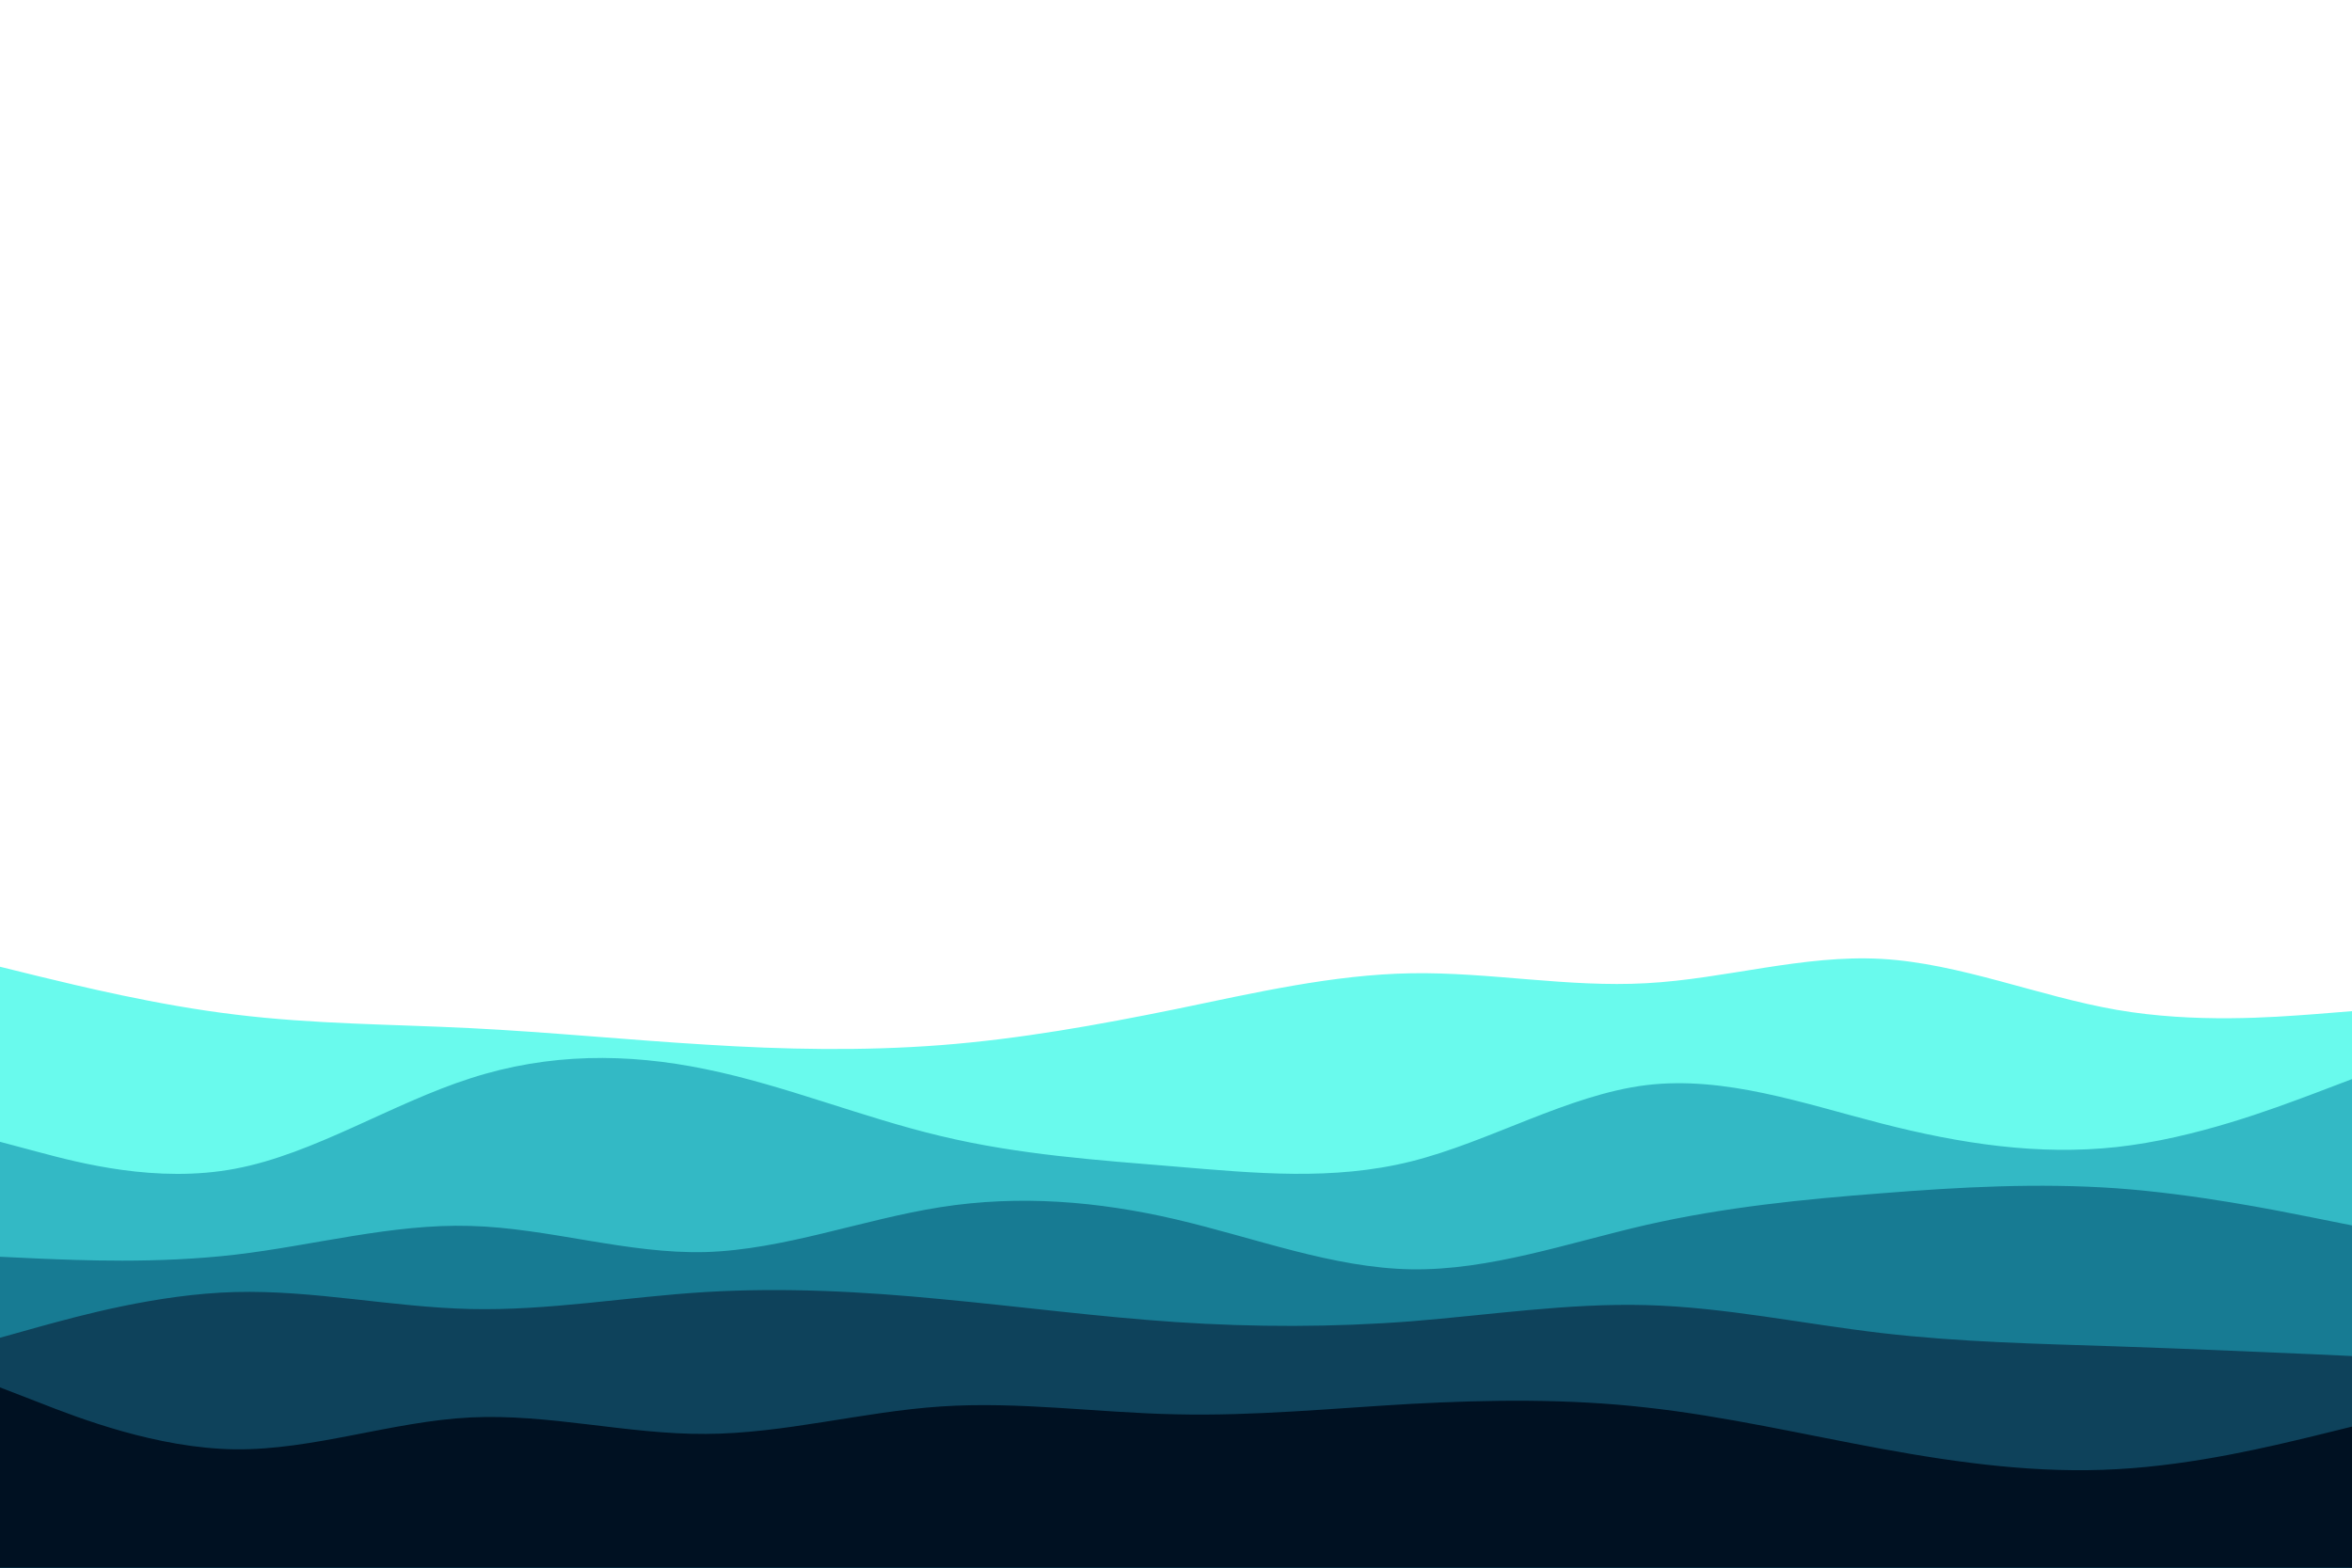 <svg id="visual" viewBox="0 0 900 600" width="900" height="600" xmlns="http://www.w3.org/2000/svg" xmlns:xlink="http://www.w3.org/1999/xlink" version="1.1"><path d="M0 370L15 373.7C30 377.3 60 384.7 90 388.3C120 392 150 392 180 393.5C210 395 240 398 270 399.8C300 401.7 330 402.3 360 400C390 397.7 420 392.3 450 386.2C480 380 510 373 540 372.5C570 372 600 378 630 376.3C660 374.7 690 365.3 720 367C750 368.7 780 381.3 810 386.5C840 391.7 870 389.3 885 388.2L900 387L900 601L885 601C870 601 840 601 810 601C780 601 750 601 720 601C690 601 660 601 630 601C600 601 570 601 540 601C510 601 480 601 450 601C420 601 390 601 360 601C330 601 300 601 270 601C240 601 210 601 180 601C150 601 120 601 90 601C60 601 30 601 15 601L0 601Z" fill="#69faed"></path><path d="M0 437L15 441C30 445 60 453 90 447.3C120 441.7 150 422.3 180 412.7C210 403 240 403 270 409.2C300 415.3 330 427.7 360 434.8C390 442 420 444 450 446.5C480 449 510 452 540 444.5C570 437 600 419 630 415.3C660 411.7 690 422.3 720 430C750 437.7 780 442.3 810 439C840 435.7 870 424.3 885 418.7L900 413L900 601L885 601C870 601 840 601 810 601C780 601 750 601 720 601C690 601 660 601 630 601C600 601 570 601 540 601C510 601 480 601 450 601C420 601 390 601 360 601C330 601 300 601 270 601C240 601 210 601 180 601C150 601 120 601 90 601C60 601 30 601 15 601L0 601Z" fill="#33b9c5"></path><path d="M0 481L15 481.7C30 482.3 60 483.7 90 480.2C120 476.7 150 468.3 180 469.2C210 470 240 480 270 479.2C300 478.3 330 466.7 360 462C390 457.3 420 459.7 450 466.7C480 473.7 510 485.3 540 485.8C570 486.3 600 475.7 630 468.8C660 462 690 459 720 456.7C750 454.3 780 452.7 810 454.8C840 457 870 463 885 466L900 469L900 601L885 601C870 601 840 601 810 601C780 601 750 601 720 601C690 601 660 601 630 601C600 601 570 601 540 601C510 601 480 601 450 601C420 601 390 601 360 601C330 601 300 601 270 601C240 601 210 601 180 601C150 601 120 601 90 601C60 601 30 601 15 601L0 601Z" fill="#177b93"></path><path d="M0 512L15 507.8C30 503.7 60 495.3 90 494.5C120 493.7 150 500.3 180 501C210 501.7 240 496.3 270 494.5C300 492.7 330 494.3 360 497.2C390 500 420 504 450 506C480 508 510 508 540 505.7C570 503.3 600 498.7 630 499.5C660 500.3 690 506.7 720 510.2C750 513.7 780 514.3 810 515.3C840 516.3 870 517.7 885 518.3L900 519L900 601L885 601C870 601 840 601 810 601C780 601 750 601 720 601C690 601 660 601 630 601C600 601 570 601 540 601C510 601 480 601 450 601C420 601 390 601 360 601C330 601 300 601 270 601C240 601 210 601 180 601C150 601 120 601 90 601C60 601 30 601 15 601L0 601Z" fill="#0e425b"></path><path d="M0 531L15 536.8C30 542.7 60 554.3 90 554.7C120 555 150 544 180 542.5C210 541 240 549 270 548.8C300 548.7 330 540.3 360 538.3C390 536.3 420 540.7 450 541.3C480 542 510 539 540 537.3C570 535.7 600 535.3 630 538.7C660 542 690 549 720 554.5C750 560 780 564 810 562.3C840 560.7 870 553.3 885 549.7L900 546L900 601L885 601C870 601 840 601 810 601C780 601 750 601 720 601C690 601 660 601 630 601C600 601 570 601 540 601C510 601 480 601 450 601C420 601 390 601 360 601C330 601 300 601 270 601C240 601 210 601 180 601C150 601 120 601 90 601C60 601 30 601 15 601L0 601Z" fill="#001122"></path></svg>